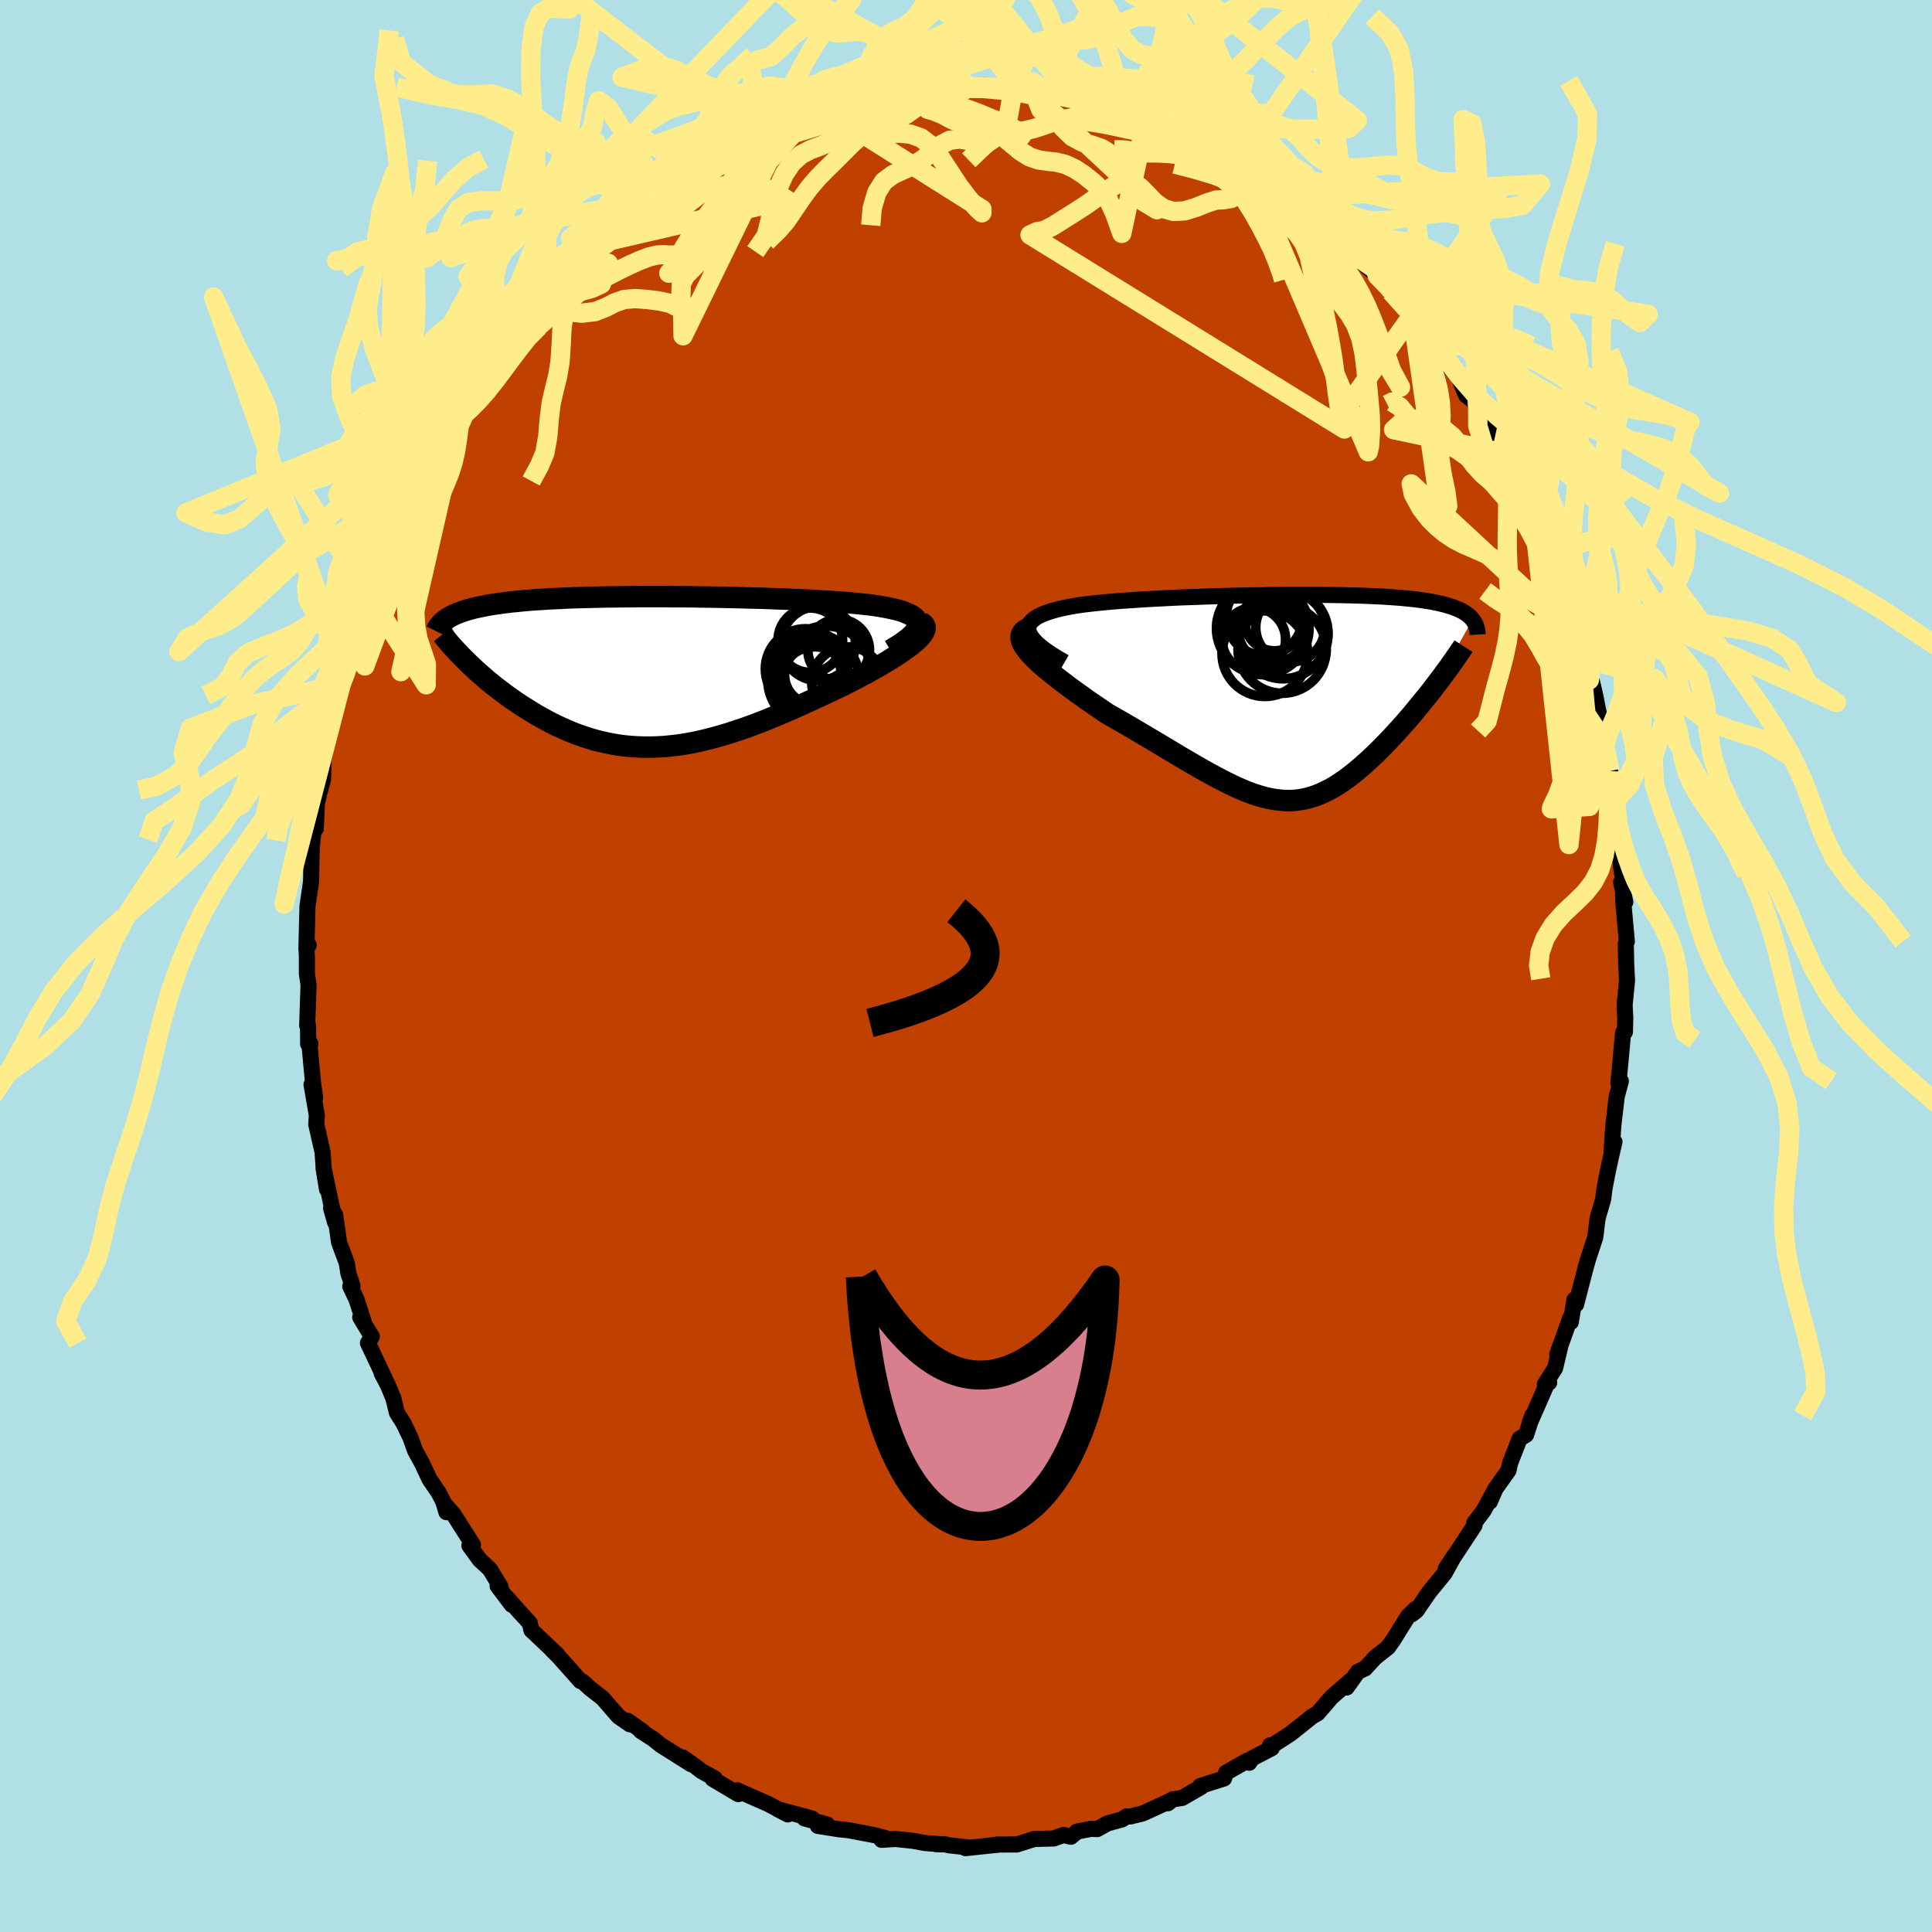 <svg xmlns="http://www.w3.org/2000/svg" width="500" height="500" viewBox="-100 -100 200 200"><defs><clipPath id="c"><path d="m27.06-4.95-.03-.19-.09-.19-.13-.17-.18-.16-.22-.16-.27-.14-.31-.14-.34-.13-.39-.12-.42-.11-.46-.1-.48-.1-.52-.09-.55-.09-.57-.08-.65-.07-.68-.07-.71-.07-.75-.06-.77-.06-.81-.05-.83-.05-.86-.05-.88-.04-.89-.04-.92-.04-.93-.03-.95-.04-.95-.03-.96-.02-.97-.03-.98-.02-.98-.02-.97-.02-.98-.01-.97-.02-.96-.01h-.96l-.95-.01h-2.78l-.9.01-.88.01-.87.01-.85.01-.83.02-.8.02-.79.02-.77.02-.74.03-.72.04-.7.03-.67.04-.65.04-.63.04-.61.05-.58.05-.56.06-.54.05-.51.06-.49.07-.48.06-.45.07-.43.07-.42.08-.39.08-.38.08-.36.08-.34.09-.33.09-.3.1-.29.1-.28.1-.25.1-.25.11-.22.11-.21.12-.2.12 1.98 4.5.32.31.32.3.33.31.35.31.36.31.36.32.38.31.38.31.4.31.41.31.41.31.43.31.43.3.44.3.45.3.47.29.48.3.48.29.5.28.51.28.52.28.53.26.55.25.55.25.56.23.57.22.58.2.59.19.6.18.61.15.61.14.63.12.63.11.65.08.65.06.66.04.67.02h.68l.68-.02.7-.04.7-.07.71-.08.72-.11.73-.13.73-.15.75-.18.75-.19.75-.21.77-.23.77-.25.78-.26.79-.28.79-.3.8-.31.8-.33.8-.34.81-.34.81-.36.81-.37.82-.37.81-.38.81-.38.8-.38.8-.38.63-.32.61-.31.59-.32.59-.31.57-.32.55-.31.54-.32.51-.3.49-.31.47-.3.44-.3.41-.29.38-.28.34-.27.32-.27"/></clipPath><clipPath id="b"><path d="m-27.2-7.1.03-.25.08-.23.15-.22.2-.21.25-.2.3-.18.34-.17.39-.16.43-.15.47-.14.51-.14.54-.12.58-.11.6-.11.63-.1.77-.09.79-.09.82-.08.86-.08.87-.07.9-.06.91-.06.93-.06.95-.05.95-.05.97-.05.97-.04.97-.03.98-.04.98-.03.97-.03.97-.03.96-.02.96-.02.94-.01.94-.02.92-.01.91-.01h3.45l.82.01.79.01.77.01.75.02.73.02.7.02.68.03.66.03.63.03.61.04.58.04.56.04.54.05.51.05.49.05.46.06.45.06.42.07.4.06.38.08.36.07.34.08.33.08.31.09.29.09.28.09.25.1.25.1.22.1.21.11.2.11.18.12.17.12.15.12.14.13.13.13.11.14-3.74 6.67-.32.42-.33.43-.34.42-.35.43-.35.43-.35.43-.36.44-.37.43-.37.43-.38.43-.38.42-.38.42-.39.42-.39.41-.4.41-.4.41-.41.4-.42.4-.42.39-.42.38-.43.37-.43.36-.44.35-.43.33-.44.31-.45.3-.44.28-.45.25-.46.23-.45.21-.46.19-.47.15-.47.14-.47.1-.48.08-.49.05-.49.02-.51-.02-.51-.04-.52-.07-.53-.1-.55-.13-.55-.16-.57-.18-.59-.22-.59-.25-.62-.27-.63-.3-.65-.33-.67-.35-.68-.37-.71-.39-.73-.42-.74-.43-.77-.45-.78-.47-.81-.48-.83-.5-.84-.5-.86-.51-.88-.52-.89-.52-.91-.52-.92-.53-.63-.43-.63-.43-.63-.43-.61-.44-.61-.43-.59-.43-.57-.43-.56-.42-.53-.42-.51-.41-.49-.4-.45-.39-.42-.39-.38-.37-.34-.36"/></clipPath><filter id="a"><feTurbulence baseFrequency=".05" numOctaves="3" result="noise" type="noise"/><feDisplacementMap in="SourceGraphic" in2="noise" scale="2"/></filter></defs><rect width="100%" height="100%" x="-100" y="-100" fill="#B0E0E6"/><path fill="#C04000" stroke="#000" stroke-linejoin="round" stroke-width="1.667" d="m68.35-.03.08 1.55-.25 2.52.07 1.34-.04 1.46-.19.06-.25 2.8-.23 2.42.11.29.14-.49-.43 1.61-.33 2.82-.2 2.74.3-.89-.35 1.5-.34 1.56-.35 1.82-.13 1.06-.5 1.7-.09.38-.23 1.87-.76 2.31-.18.63-.42 1.6-.62 2.4-.17-.49-.38 2.32-.05-.44-1.35 3.78.37-1.07-.6 2.51-1.05 1.65.44-.17-.09-.19-1.95 4.45.3-.85-.65 2-.67.4-.98 2.52-.17.77-1.36 1.91-.57 1.33.49-1.18-1.13 2.09-.98 1.3.03.24-1.96 2.98-1.02 1.51.88-1.34-.99 1.8-1.61 1.97-1.31 1.91-.47.37.37-.55-.79.78-1.48 2.38-.56.8-1.35 1.07-1.04 1.13-.74.34-1.16 1.63.62-.9-2.17 1.88-1.09 1.27-.38.43-.54.3-1.37 1.1-.92.73-1.79 1.15-.3.03.18.29-2.05 1.07-.28.44-.21-.21-2.19 1.24-.21.6-2.47.78.11.09-1.97 1.14-1 .15-.47.4.09-.18-2.71 1.24-1.27.31-.39-.01-.49.32-1.5.41-1.06.59-.64-.03-1.43.28-.65.54-.77-.18-1.01.36-2.01.05-1.81.57h-.35l-1.73.01.11.02-.71.07-2.64.28.34-.07-2-.22-.53-.12h-.84l.64.02-1.79-.14-1.25-.23-1.81-.19-1.44.09.46-.16-1.22-.33-2.69-.51-.99-.1-2.15-.34.98-.14-2.37-.64.81.02-3.56-.96 1.03.53-2.08-1.11-.25-.1-1.63-.72-1.28-.57.11.4-2.66-1.58.21-.06-1.34-.73-.74-.57-1.24-.87.88.71-3.14-1.98-.78-.63-1.29-.83.26.09-1.61-1.14.22.36-1.17-.81-1.65-1.9-1.29-1-.74-.69-.27-.08-.7-.8-1.63-1.82-.57-.56.53.47-2.7-2.56-.17-.74-1.07-1.16-1.33-1.5.54.78-1.47-1.95.32.1-1.13-1.85-1.05-.97-1.06-1.46.37-.08-2.03-3.19-.78-.88.06.69-.31-1.06-.49-.96-.95-1.39-.74-1.59-.75-1.37-.49-1.37-.72-1.49-.67-1.06-.37-1.5-.56-1.35-.66-1.26.49.91-1.9-4.02.4-.67-1.2-1.99.34.4-.73-2.27-.64-1.33.23-.07-.43-1.3-.16-1.05-.8-2.14-.4-2.84-.43-.72.42 1.49-1.2-5.63.36 2.21-.34-2.16-.12-1.7-.65-2.86.06-.94-.55-3.19.37 1.34-.22-1.56-.39-4.21.12.22-.23.02-.01-1.94-.09.02.14-4.2-.17-1.15V-.93l-.05-.99.24-.24-.23-.02.1-4.01.34-2.33.04-.43.02-1.52.05-1.86.21-2.03.2.14.11-2.49.22-1.07.42-1.53.04-1.54-.08-.08.52-2.6.24-1.2.4-1.41.45-1.21.39-2.03-.08.21.45-1.15.29-1.6.51-1.12.94-3.26.01-.39-.11.55.24-1.29 1.2-3.4-.22.49 1.44-3.32-.07.77 1.03-2.75.68-2.02-.21.83.46-1.43.97-2.48 1.24-.95.55-1.8.57-.77-.65.48 1.24-2.3.73-.53.57-.75.71-1.04-.36-.14 1.69-2.56-.03.44 1.35-2.31 2.17-2.7-1.5 1.71 2.37-3.04.84-1.16-.17.84 2.27-3.23-1.16 1.64 1.43-1.36 2.08-2.31 1.02-1.21.04.07 1.66-1.74-.69.9 2.48-2.45 1.06-.81.38-.54 1.43-.72-.31-.34.85-.16.34-.2.86-1.12.66-.1 3.66-2.2-.25-.29.35-.02 2.25-1.05.2-.17.16.03 2.83-1.43-1.44.53 2.72-1.13-.75.28 1.26-.62 2.92-.98-.75.1 2.37-.63.5-.47.94.11 2.05-.82.77-.09.14-.01 1.13-.18.56-.13 1.4-.15 1.22-.54 2.73-.32-.08.07 1.42.12-.1-.33 1.72.35 1.74-.09 1.65.12.29-.04-.34-.2 3.84.47-.81-.39 2.07.64.93-.34 1.51.37-1.03.1 2.12.12 2.01.66.12-.19 2.41.67.34.04.62.64 1.18.01 1.47.5.23.08.5.48 2.44.67-.79-.05 1.3.76 2.3.79 1.41 1.04.96.33-.68-.56 1.66 1.25 1.72.71-1.14-.59.74.91 3.38 1.71.37.84.5.3.28.02 2.45 2.13-.4-.58L38-75.51l.92.26-.34.29 2.04 1.66-.81-.57 2.36 2.07.38.3 1.36 1.44.08.25 2.26 2.76-.2-.56.77 1.16 1.62 1.91-.65-.52 2.17 2.41-.71-.31 1.77 2.05.6 1.5.16.34.78.6.42 1.09-.11-.57 2.58 4.73.75.99-.6-.89.81 1.78 1.21 2.23.75 1.18-.09-.35.46 1.51.77 2.1.53 1.29.64 1.34.82 1.84h-.23l.38 1.51.27-.07.86 3.24.35.4.24 1.22.57 2.02.72 2.51-.13-.24.27.16.31 1.31.82 4.16-.07-.28.3 1.31.51 2.77-.02.46.3 2.58.1-.86.18.96.21 3.45.17.33.19 2.91.35 2.27-.33-.59.43 2.05-.23-.77.03.87.36 3.98-.11.23.05 2.28.08 1.55" filter="url(#a)"/><path fill="#fff" d="m-27.2-7.1.03-.25.08-.23.15-.22.2-.21.25-.2.3-.18.34-.17.39-.16.43-.15.47-.14.51-.14.54-.12.58-.11.6-.11.63-.1.77-.09.79-.09.82-.08.86-.08.87-.07.9-.06.91-.06.93-.06.95-.05.95-.05.97-.05.97-.04.97-.03.98-.04.98-.03.97-.03.97-.03.96-.02.96-.02.94-.01.94-.02.92-.01.91-.01h3.45l.82.01.79.01.77.01.75.02.73.02.7.02.68.03.66.03.63.03.61.04.58.04.56.04.54.05.51.05.49.05.46.06.45.06.42.07.4.06.38.08.36.07.34.08.33.08.31.09.29.09.28.09.25.1.25.1.22.1.21.11.2.11.18.12.17.12.15.12.14.13.13.13.11.14-3.74 6.67-.32.42-.33.43-.34.42-.35.43-.35.43-.35.43-.36.44-.37.43-.37.43-.38.43-.38.42-.38.42-.39.42-.39.41-.4.41-.4.41-.41.4-.42.4-.42.39-.42.38-.43.37-.43.36-.44.35-.43.33-.44.31-.45.3-.44.28-.45.25-.46.23-.45.21-.46.19-.47.15-.47.14-.47.1-.48.08-.49.05-.49.02-.51-.02-.51-.04-.52-.07-.53-.1-.55-.13-.55-.16-.57-.18-.59-.22-.59-.25-.62-.27-.63-.3-.65-.33-.67-.35-.68-.37-.71-.39-.73-.42-.74-.43-.77-.45-.78-.47-.81-.48-.83-.5-.84-.5-.86-.51-.88-.52-.89-.52-.91-.52-.92-.53-.63-.43-.63-.43-.63-.43-.61-.44-.61-.43-.59-.43-.57-.43-.56-.42-.53-.42-.51-.41-.49-.4-.45-.39-.42-.39-.38-.37-.34-.36" filter="url(#a)" transform="translate(33.65 -27.8)"/><path fill="#fff" d="m27.06-4.95-.03-.19-.09-.19-.13-.17-.18-.16-.22-.16-.27-.14-.31-.14-.34-.13-.39-.12-.42-.11-.46-.1-.48-.1-.52-.09-.55-.09-.57-.08-.65-.07-.68-.07-.71-.07-.75-.06-.77-.06-.81-.05-.83-.05-.86-.05-.88-.04-.89-.04-.92-.04-.93-.03-.95-.04-.95-.03-.96-.02-.97-.03-.98-.02-.98-.02-.97-.02-.98-.01-.97-.02-.96-.01h-.96l-.95-.01h-2.78l-.9.01-.88.01-.87.01-.85.01-.83.02-.8.02-.79.02-.77.02-.74.03-.72.04-.7.03-.67.04-.65.04-.63.04-.61.05-.58.05-.56.06-.54.05-.51.06-.49.07-.48.06-.45.07-.43.07-.42.08-.39.08-.38.08-.36.08-.34.09-.33.09-.3.1-.29.1-.28.1-.25.1-.25.11-.22.11-.21.12-.2.12 1.98 4.5.32.31.32.3.33.31.35.31.36.31.36.32.38.31.38.31.4.31.41.31.41.31.43.31.43.3.44.3.45.3.47.29.48.3.48.29.5.28.51.28.52.28.53.26.55.25.55.25.56.23.57.22.58.2.59.19.6.18.61.15.61.14.63.12.63.11.65.08.65.06.66.04.67.02h.68l.68-.02.7-.04.7-.07.71-.08.72-.11.73-.13.73-.15.75-.18.75-.19.75-.21.77-.23.77-.25.78-.26.79-.28.79-.3.8-.31.8-.33.8-.34.81-.34.81-.36.81-.37.82-.37.81-.38.81-.38.8-.38.8-.38.63-.32.61-.31.59-.32.59-.31.57-.32.55-.31.54-.32.51-.3.49-.31.47-.3.44-.3.41-.29.38-.28.34-.27.32-.27" filter="url(#a)" transform="translate(-32.03 -30.46)"/><g fill="none" stroke="#000" transform="translate(33.65 -27.8)"><path stroke-linejoin="round" stroke-width="1.667" d="m-23.44-3.65-.75-.43-.66-.42-.58-.39-.48-.37-.4-.35-.33-.34-.24-.31-.18-.3-.1-.28-.04-.26.03-.25.08-.23.15-.22.2-.21.25-.2.3-.18.34-.17.39-.16.43-.15.47-.14.51-.14.54-.12.58-.11.6-.11.63-.1.77-.09.79-.09.82-.08.86-.08.87-.07.9-.06.91-.06.93-.06.95-.05.95-.05.97-.05.97-.04.97-.03.98-.04.98-.03.97-.03.97-.03.96-.02.96-.02.94-.01.94-.02.92-.01.91-.01h3.45l.82.01.79.01.77.01.75.02.73.02.7.02.68.03.66.03.63.03.61.04.58.04.56.04.54.05.51.05.49.05.46.06.45.06.42.07.4.06.38.08.36.07.34.08.33.08.31.09.29.09.28.09.25.1.25.1.22.1.21.11.2.11.18.12.17.12.15.12.14.13.13.13.11.14.1.14.09.14.08.15.07.15.05.15.05.16.03.16.03.16.01.17.01.17" filter="url(#a)"/><path stroke-linejoin="round" stroke-width="2.222" d="m-27.15-7.18-.33.17-.24.19-.15.22-.08.24v.26l.07.28.13.3.2.31.24.33.29.35.34.36.38.37.42.39.45.39.49.4.51.41.53.42.56.42.57.43.59.43.61.43.61.44.63.43.63.43.63.43.92.53.91.52.89.52.88.52.86.51.84.5.83.5.81.48.78.47.77.45.74.43.73.42.71.39.68.37.67.35.65.33.63.3.62.27.59.25.59.22.57.18.55.16.55.13.53.1.52.07.51.04.51.02.49-.02.49-.05.48-.08.47-.1.47-.14.47-.15.46-.19.45-.21.46-.23.45-.25.44-.28.45-.3.44-.31.43-.33.44-.35.43-.36.43-.37.42-.38.42-.39.42-.4.41-.4.4-.41.4-.41.39-.41.39-.42.38-.42.38-.42.38-.43.37-.43.37-.43.36-.44.35-.43.35-.43.35-.43.34-.42.33-.43.32-.42.31-.41.31-.41.3-.41.3-.4.28-.4.28-.39.26-.38.26-.38.26-.37.24-.37" filter="url(#a)"/><circle cx="-2.754" cy="-8.31" r="3.97" clip-path="url(#b)" filter="url(#a)"/><circle cx="-.074" cy="-7.25" r="3.584" clip-path="url(#b)" filter="url(#a)"/><circle cx="-.924" cy="-5" r="4.564" clip-path="url(#b)" filter="url(#a)"/><circle cx="-2.929" cy="-7.15" r="4.786" clip-path="url(#b)" filter="url(#a)"/><circle cx="-2.079" cy="-6.375" r="3.45" clip-path="url(#b)" filter="url(#a)"/><circle cx="-2.709" cy="-4.54" r="4.436" clip-path="url(#b)" filter="url(#a)"/><circle cx="-1.949" cy="-7.08" r="3.55" clip-path="url(#b)" filter="url(#a)"/><circle cx="-.839" cy="-6.605" r="4.668" clip-path="url(#b)" filter="url(#a)"/><circle cx="-3.854" cy="-5.995" r="3.29" clip-path="url(#b)" filter="url(#a)"/><circle cx="-1.724" cy="-7.875" r="3.054" clip-path="url(#b)" filter="url(#a)"/></g><g fill="none" stroke="#000" transform="translate(-32.03 -30.46)"><path stroke-linejoin="round" stroke-width="2.222" d="m24.21-2.23.58-.35.5-.32.44-.31.37-.29.31-.28.25-.26.18-.25.13-.23.07-.22.02-.21-.03-.19-.09-.19-.13-.17-.18-.16-.22-.16-.27-.14-.31-.14-.34-.13-.39-.12-.42-.11-.46-.1-.48-.1-.52-.09-.55-.09-.57-.08-.65-.07-.68-.07-.71-.07-.75-.06-.77-.06-.81-.05-.83-.05-.86-.05-.88-.04-.89-.04-.92-.04-.93-.03-.95-.04-.95-.03-.96-.02-.97-.03-.98-.02-.98-.02-.97-.02-.98-.01-.97-.02-.96-.01h-.96l-.95-.01h-2.78l-.9.01-.88.01-.87.01-.85.01-.83.02-.8.02-.79.02-.77.02-.74.03-.72.04-.7.03-.67.04-.65.04-.63.04-.61.05-.58.05-.56.06-.54.05-.51.06-.49.07-.48.06-.45.07-.43.07-.42.08-.39.08-.38.08-.36.08-.34.09-.33.09-.3.1-.29.1-.28.1-.25.1-.25.11-.22.11-.21.12-.2.12-.18.12-.16.12-.16.13-.14.13-.12.13-.12.14-.1.14-.09.14-.07.15-.07.14" filter="url(#a)"/><path stroke-linejoin="round" stroke-width="2.222" d="m27.34-5.13.21.13.15.14.08.16.02.18-.04.19-.09.21-.14.22-.18.23-.23.25-.27.25-.32.27-.34.27-.38.28-.41.29-.44.3-.47.3-.49.31-.51.3-.54.32-.55.31-.57.32-.59.31-.59.32-.61.31-.63.32-.8.38-.8.38-.81.38-.81.38-.82.37-.81.37-.81.36-.81.34-.8.34-.8.33-.8.31-.79.3-.79.28-.78.26-.77.25-.77.23-.75.21-.75.19-.75.18-.73.15-.73.13-.72.11-.71.08-.7.07-.7.04-.68.02h-.68l-.67-.02-.66-.04-.65-.06-.65-.08-.63-.11-.63-.12-.61-.14-.61-.15-.6-.18-.59-.19-.58-.2-.57-.22-.56-.23-.55-.25-.55-.25-.53-.26-.52-.28-.51-.28-.5-.28-.48-.29-.48-.3-.47-.29-.45-.3-.44-.3-.43-.3-.43-.31-.41-.31-.41-.31-.4-.31-.38-.31-.38-.31-.36-.32-.36-.31-.35-.31-.33-.31-.32-.3-.32-.31-.3-.3-.29-.29-.29-.3-.27-.29-.26-.28-.25-.28-.24-.28-.22-.27-.22-.27-.21-.26" filter="url(#a)"/><circle cx="17.574" cy="-.198" r="4.546" clip-path="url(#c)" filter="url(#a)"/><circle cx="15.634" cy=".242" r="3.474" clip-path="url(#c)" filter="url(#a)"/><circle cx="15.914" cy="-3.268" r="3.338" clip-path="url(#c)" filter="url(#a)"/><circle cx="16.314" cy=".317" r="3.068" clip-path="url(#c)" filter="url(#a)"/><circle cx="18.849" cy="-2.248" r="3.19" clip-path="url(#c)" filter="url(#a)"/><circle cx="16.744" cy="-2.928" r="3.844" clip-path="url(#c)" filter="url(#a)"/><circle cx="16.254" cy=".847" r="4.74" clip-path="url(#c)" filter="url(#a)"/><circle cx="15.409" cy="-.298" r="4.15" clip-path="url(#c)" filter="url(#a)"/><circle cx="19.759" cy="1.117" r="3.696" clip-path="url(#c)" filter="url(#a)"/><circle cx="16.374" cy="1.087" r="3.676" clip-path="url(#c)" filter="url(#a)"/></g><g fill="none" stroke="#FFEC8B" stroke-linejoin="round" stroke-width="2"><path d="m.32-91.06-1.53-1.08-1.15-.06-.94-.06-.97-.3-1.12-.63-1.27-.93-1.32-1.07-1.27-.92-1.14-.54-1.01-.12-.94.12-.98.07-1.12-.29-1.29-.81-1.43-1.24-1.44-1.32-1.23-.92-.43-1.11L.32-91.06l-1.5 1.15-1.14-.13-.92.02-.91.42-.99.7-1.06.75-1.1.63-1.06.45-.97.35-.88.38-.83.53-.8.71-.82.83-.86.86-.89.87-.89.9-.88 1.02-.85 1.16-.82 1.22-.77 1.12-.76.89-1.28 1.25" filter="url(#a)"/><path d="m-26.73-90.09.83-.16 1.09-.12 1 .01.98.04h1.03l1.1-.07 1.14-.14 1.17-.19 1.15-.22 1.13-.23 1.11-.23 1.06-.21 1.01-.15.98-.06.97.05 1 .12 1.08.12 1.15.03 1.21-.13 1.17-.31 1.05-.36.89-.1.83.52 1.18.91" filter="url(#a)"/><path d="m-4.38-91.18.44 2.51.67.18.88.37 1.03.55 1.09.38 1.07.17 1.02.15.98.34.96.62.96.8.94.78.93.58.92.31.91.13.94.1.95.24.98.46.96.64.91.73.82.79.72.97.68 1.44.75 2.1 7.7-36.18-1.72.21-1.59 1.41-1.46 1.39-1.47 1.26-1.5.92-1.46.38-1.37-.11-1.26-.3-1.19-.13-1.18.26-1.21.75-1.25 1.24-1.28 1.66-1.28 1.99-1.25 2.13-1.21 2.08-1.18 1.79-1.18 1.36-1.17.93-1.09.61-.92.42-.68.31-.31.28" filter="url(#a)"/><path d="m-7.11-90.86 1.67-2.41 1.01-.43.89-.07.97-.26 1.07-.38 1.14-.28 1.12-.05 1.1.18 1.07.3 1.08.29 1.1.15 1.12-.08 1.1-.32 1.05-.49 1-.48 1.02-.34 1.16-.27 1.31-.55.94-1.37-20.92 6.86-1.2.1-1.12-.61-.98-.56-.87-.14-.85.24-.91.4-.99.42-1.07.36-1.1.29-1.14.23-1.15.18-1.15.1-1.13.01-1.11-.08-1.07-.12-1.02-.08-.98.01-.97.13-.95.23-.97.27-.99.26-1.05.25-1.31.5-2.46 1.53" filter="url(#a)"/><path d="m11.15-119.39.03 2.04-.95 1.24-1.35 1.67-1.45 2.05-1.44 2.31-1.39 2.35-1.3 2.2-1.24 1.88-1.23 1.55-1.24 1.19-1.22.81-1.14.43-.99.26-.89.57-.97 1.84-1.49 6.14-1.22.54-1.03.54-.77.67-.68.66-.7.76-.76.88-.86.84-.95.66-1 .43-1.02.38-.99.52-.92.83-.8 1.18-.65 1.47-.47 1.63-.35 1.67-.4 1.6-1.13 1.65m89.04 56.91.27 2.43.44 1.78.5 1.59.48 1.35.45 1.1.5.96.59.97.72 1.11.8 1.33.77 1.53.59 1.68.35 1.77.14 1.8.08 1.77.16 1.6.4 1.26.97.66m-8.21-24.69-1.24-.28-.37-.62.04-1.08.02-1.32-.2-1.37-.42-1.34-.59-1.3-.65-1.24-.64-1.16-.58-1.07-.57-1-.63-.98-.68-1.04-.7-1.11-.65-1.17-.69-1.15-.85-1.04-.85-.45" filter="url(#a)"/><path d="m69.17-43.41.16 1.04-.32 1.99-.26 1.96-.2 1.84-.17 1.75-.14 1.61-.13 1.48-.07 1.42.02 1.44.16 1.48.27 1.5.35 1.49.32 1.48.2 1.46-.1 1.41-.53 1.27-.89.97-.61.78m-78.65-72.82.78-1.81.8-2.22 1.08-1.32 1.25-.84 1.24-.89 1.15-1.15 1.09-1.4 1.08-1.64 1.14-1.82 1.21-1.76 1.23-1.39 1.22-.85 1.21-.49 1.26-.63 1.36-1.23 1.45-1.91 1.49-2.14 1.36-.57" filter="url(#a)"/><path d="m6.63-85.47-1.23-.91-1.02-.61-1.02-.44-.98-.39-.98-.41-1.02-.39-1.06-.33-1.05-.22-1.01-.09-.99.05-1.01.19-1.08.28-1.16.25-1.19.09-1.11-.05-.94-.04-.74-.02-.6-1.34.38-.4.6-1.61.75-2.22.99-1.73 1.19-.89 1.24-.53 1.18-.9 1.1-1.68 1.06-2.42 1.12-2.84 1.23-2.91 1.3-2.79 1.28-2.57 1.26-2.26 1.37-2.04 1.54-2.57.76-4.77" filter="url(#a)"/><path d="m-11.56-89.85.67 2.04.83 1.04.96.51 1.07.08 1.15-.04 1.14.11 1.07.38.98.74.93 1.15.96 1.46 1.02 1.56 1.04 1.38.88 1 .51.47v-.38l-16.97-10.7-.8.96-1.08.38-1.1.36-1.07.46-.96.54-.84.66-.73.79-.66.91-.63 1.01-.62 1.03-.65 1.03-.67 1.01-.73 1-.8 1.04-.87 1.09-.89 1.18-.8 1.25-.57 1.27-.37 1.09-.6.27 15.44-17.33-1.05-.44-1.32-.71-1.35-.69-1.25-.21-1.08.24-.98.34-.94.17-.98-.06-1.03-.25-1.09-.35-1.16-.47-1.24-.61-1.28-.65-1.28-.42-1.5.1-2.76 1.05 17.42 4.06-.25.54-1.04.68-1.01.52-.81.63-.62 1.01-.49 1.42-.43 1.62-.47 1.56-.55 1.33-.63 1.13-.68 1.08-.73 1.15-.77 1.19-.83 1.07-.84.84-.71.71-.42.85-.05 1.3.19 1.8.04 2.28 11.1-22.71 1.5-1.6 1-1.51 1.04-.69 1.05-.27.97-.26.88-.36.87-.4.94-.37 1.06-.32 1.16-.3 1.19-.38 1.16-.49 1.06-.57 1-.57 1.03-.48 1.23-.44 1.5-.56 1.67-.61-22.48 11.06 1.79-.7 1.07-.57.99-.64 1-.69 1-.7.97-.68.92-.61.88-.53.9-.49.95-.53 1.03-.65 1.11-.82 1.15-.98 1.12-1.11 1.08-1.12 1.05-1.01 1.09-.76 1.24-.41 1.38-.09 1.32.05.81-.32M67.05-18l.4-.31 1.17-1.49.89-1.71.34-1.67.09-1.66.07-1.69.1-1.7.09-1.61.08-1.5.22-1.5.57-1.75 1.01-2.13 1.27-2.4.99-2.33.24-2.14-.28-2.92" filter="url(#a)"/><path d="m-20.87-86.73-1.58.45-1.13-.49-1.27-1.06-1.36-1.18-1.4-1.17-1.52-1.23-1.7-1.33-1.91-1.45-2.13-1.62-2.25-1.74-2.15-1.67-1.81-1.36-1.46-1.09-1.32-1.14-1.23-.89-.96 1.14m25.18 15.83-.03-.25.77-.94.96-1.32.93-1.5.88-1.61.88-1.63.91-1.54.93-1.33.91-1.09.84-.98.78-1.07.75-1.23.86-1.19 1.09-.92 1.23-1.28" filter="url(#a)"/><path d="m-20.87-86.73-1.61-6.67.98-.4 1.29-.34 1.13-.98 1.05-1.1 1.07-.83 1.11-.48 1.1-.28 1.05-.35.96-.69.88-1.21.89-1.78.96-2.25 1.12-2.53 1.25-2.47 1.29-1.98 1.17-1.34.87-1.61.27-3.61-37.32 38.77 1.97-1.79 1.26-1.1 1.01-.52.93-.1.86.12.85.18.91.13 1.01-.01 1.14-.21 1.23-.41 1.2-.56 1.08-.61.99-.53 1.01-.35.77-.11" filter="url(#a)"/><path d="m-58.94-90.98 3.55.81 3.02.51 2.43.61 2.17.97 2.13 1.3 2.1 1.3 1.95.96 1.69.51 1.37.1 1.06-.24.77-.47.6-.56.58-.53.76-.32 1.27.32 2.33 1.53 3.47.98.09-.25.64-.33.84-.37.87-.35.86-.35.85-.36.84-.37.86-.37.9-.36.97-.37 1.02-.36 1.06-.38 1.07-.36 1.07-.36 1.06-.32 1.03-.29.98-.24.92-.2.87-.16.87-.13.95-.13 1.15-.17 1.48-.25 2.1-.25-23.35 7.08-2.53 1.43-1.41.76-.94.43-.82.14-.86-.13-.97-.25-1.08-.22-1.14-.02-1.13.24-1.09.49-1.02.69-.98.78-1.01.8-1.09.76-1.17.68-1.22.59-1.23.48-1.2.39-1.18.37-1.19.46-1.24.57-1.14.43-.05-.81M53.73-38.82l1.08.8.98.62.83.56.77.63.75.78.73.93.72 1.04.73 1.08.76 1.07.76 1.01.7.98.58 1.02.4 1.14.16 1.33-.04 1.5-.16 1.58-.01 1.54.5 1.39 1.3 1.21 1.68 1.47" filter="url(#a)"/><path d="m-32.01-80.9-2.91-4.62-2.13-3.35-.98-.69-.34 1.05-.28 1.66-.74 1.18-1.44.05-2.06-1.1-2.31-1.64-2.14-1.36-1.78-.56-1.64.11-2.03-.02-2.77-1.06-2.9-2.29-.69-2.43m26.28 16.19.93-.81 1.27-.79 1.28-.8 1.14-.67 1-.51.92-.38.89-.33.87-.31.83-.33.8-.34.77-.35.75-.35.85-.35 1.21-.43 2.08-.72" filter="url(#a)"/><path d="m-33.75-79.08-1.51-.21-2.18-1.71-2.07-1.25-1.39.09-.75 1.22-.48 1.71-.6 1.6-.95 1.09-1.32.48h-1.58l-1.64-.21-1.53-.09-1.32.23-1.18.55-1.2.7-1.43.54-1.82.2-2.17-.1-2.22-.08-1.84.37-1.25.83-.97.11 31.4-6.07-.05-.52.26-.68.55-.7.82-.73 1.02-.81 1.08-.91 1.01-.98.91-1.05.78-1.12.69-1.23.63-1.34.62-1.33.64-1.14.69-.82.7-.55.6-.59.76-.67" filter="url(#a)"/><path d="m-35.18-78.36-2.25-2.6-2.69-2.42-1.56-.09-.86 1.08-.76 1.19-.95.96-1.22.65-1.46.34-1.6.06-1.58-.03-1.38.17-1.03.67-.72 1.22-.58 1.53-.77 1.43-1.27.92-1.9.27-2.43-.26-2.57-.33-1.94 1.41" filter="url(#a)"/><path d="m-35.18-78.36-1.48-1.09-.9 1.19-.79 1.38-.78 1.12-.85.87-.96.73-1.06.7-1.08.72-1.02.75-.95.76-.91.75-.94.69-1.02.63-1.11.6-1.21.59-1.28.62-1.3.71-1.24.83-1.06.96-.84 1.01-.64.9-.66.75 20.64-14.82 1.1-.12.95-.03.77-.13.73-.01.79.09.87-.04.91-.35.93-.67.96-.81.98-.76.99-.54.99-.31.98-.11.95-.01.93.03.89.06.85.12.81.26.75.42.95.61-20.56 4.75 1.33 2.35.02 1.61-.97.45-1.23.34-1.01.8-.61 1.32-.25 1.66-.09 1.75-.11 1.68-.24 1.49-.34 1.37-.33 1.42-.21 1.64-.15 1.84-.3 1.71-.56 1.33-.86 1.59" filter="url(#a)"/><path d="m-58.13-51.69 1-1.07.7-.97.55-.8.51-.76.54-.8.57-.84.58-.86.61-.89.65-.92.7-.99.76-1.05.83-1.08.86-1.09.87-1.06.86-1.01.83-.97.79-.92.75-.86.72-.82.78-.85.95-1 1.27-1.25 1.34-1.24-3.37 3.24-.4.23.24-1.68.23-2.6.15-2.67.21-2.29.38-1.84.54-1.61.59-1.7.5-1.96.35-2.17.26-2.08.28-1.68.37-1.18.4-.99.29-1.39.23-1.81.87-.18" filter="url(#a)"/><path d="m-64.3-57.17 1.17-1.1.99-.85 1.08-.37 1.15-.21 1.11-.29 1.05-.39 1.05-.43 1.05-.41 1.05-.46 1.07-.55 1.13-.62 1.23-.66 1.26-.68 1.18-.73 1.02-.86 1.02-1.12 1.11-1.26m-.84 1.16.76-.49.77-.37.92-.24 1.23.09 1.48.28 1.52.15 1.34-.16 1.09-.43.96-.49.98-.34 1.12-.09 1.24.09 1.24.16 1.15.25 1.05.54.97.85.73.42" filter="url(#a)"/><path d="m-48.79-63.96 1.88-1.91 1.1-1.11.79-.87.72-.81.77-.83.86-.88.94-.89.96-.85.97-.78.96-.71.94-.68.94-.69.92-.69.87-.64.81-.56.73-.45.64-.39.6-.38.66-.43.87-.53 1.4-.67 2.56-1.11m93.57 60.64-.43-2.05-.51-1.39-.73-1.24-.82-1.21-.73-1.13-.55-1.04-.45-1.01-.46-1.04-.56-1.1-.66-1.13-.76-1.1-.85-1.02-.99-.88-1.14-.62-1.08-.57m10.72 16.53-.04.9-.05 1.04-.03 1.04-.03 1.22-.06 1.43-.14 1.57-.27 1.57-.45 1.45-.66 1.28-.87 1.11-1.06 1.03-1.14 1.07-1.07 1.21-.84 1.36-.52 1.44-.16 1.41.22 1.37" filter="url(#a)"/><path d="m-49.46-62.97 1.16-1.48.68-.87.76-.9.81-.87.81-.8.81-.77.84-.78.89-.82.93-.86.94-.87.94-.84.91-.79.91-.77.92-.75.91-.75.88-.72.81-.64.7-.52.6-.38.55-.28.58-.31.72-.63" filter="url(#a)"/><path d="m-49.46-62.97 1.34-1.23.97-.45.96-.61.83-.83.74-.88.76-.8.87-.67 1.01-.56 1.1-.52 1.12-.51 1.07-.53 1.01-.54.99-.54.99-.5.99-.48.97-.43.9-.34.8-.2.7-.05.65.05.66-.01.82-.22" filter="url(#a)"/><path d="m-36.79-110.54-2.47 4.15-.6 4.09-.46 2.44-.78.81-1.02-.06-1.06-.07-.9.55-.64 1.44-.32 2.33-.02 3.02.19 3.41.26 3.47.13 3.19-.15 2.65-.52 1.96-.81 1.32-.95.93-.88.85-.65 1.13-.36 1.6-.06 2.09.18 2.34.14 2.09-.92 1.84-3.01 4.43.93-1.96.37-1.96.4-1.93.64-1.51.87-1.09.94-.86.88-.87.73-1.01.59-1.19.53-1.34.57-1.41.65-1.45.71-1.44.72-1.41.68-1.34.71-1.2.87-1.05 1.05-1.01.98-1.21.38-1.47-14.2 26.71-.96-.65-.53.55-.76.62-.99.47-1.23.23-1.46.06-1.56.08-1.45.34-1.16.76-.85 1.13-.69 1.3-.78 1.23-1.11.98-1.51.73-1.77.6-1.8.68-1.57.92-1.32 1.15-1.28 1.1-1.52.59-1.84-.29-2.13-.94 28.27-11.64.24.67-.09 1-.17 1.17-.16 1.23-.19 1.19-.25 1.12-.35 1.1-.45 1.13-.52 1.17-.55 1.18-.49 1.21-.4 1.24-.31 1.3-.25 1.36-.22 1.4-.21 1.45-.16 1.48-.06 1.5.09 1.48.26 1.36.41 1.21.44 1.33-.02 2.15-13.83-21.67 1.58.63 1.65-.47 1.28-.74.9-.93.65-1.2.62-1.34.84-1.2 1.19-.75 1.54-.18 1.69.17 1.57.16 1.32-.1 1.1-.36.94-.53.73-.78-10.12 27.34.49-1.51.31-1.5.2-1.15.21-1.04.26-1.13.3-1.28.33-1.39.34-1.42.36-1.41.38-1.36.4-1.3.43-1.24.49-1.21.58-1.22.66-1.22.67-1.19.58-1.09.35-.95.19-.94.58-1.47" filter="url(#a)"/><path d="m-55.36-53.78.41-2.22.59-1.22.27-1.25.13-1.35.24-1.33.44-1.3.6-1.34.64-1.44.61-1.55.56-1.58.56-1.52.61-1.37.65-1.23.62-1.1.44-1.07.11-1.2.08-1.9-7.56 23.97-1.21-1.34-1.28-.14-.6 1.18-.5 1.54-.59 1.43-.63 1.28-.64 1.18-.72 1.14-.9 1.06-1.16.95-1.37.84-1.47.79-1.39.8-1.23.87-1.08.93-1.04.97-1.08 1.01-1.15 1.06-1.17 1.09-1.2 1.03-1.4.81-1.73.6-1.7.76-.87 1.39 44.44-40.2-1.18 1-.97.74-1.06.85-1.06.87-.97.81-.87.73-.84.69-.85.68-.89.72-.89.8-.87.92-.85 1.04-.82 1.12-.8 1.12-.73 1.1-.63 1.05-.49 1.02-.41 1.02-.5.97-.91.87-1.74.85M66.16-22.95l.38-1.28.75-1.76.69-1.93.3-1.64-.07-1.32-.22-1.23-.16-1.37.05-1.61.32-1.85.55-2 .67-2.06.73-2.02.77-1.96.85-1.97.9-2.06.76-2.18.54-2.33.64-2.49" filter="url(#a)"/><path d="m-59.7-96.85-.55 4.72.85 4.39.47 3.45.37 3.16.54 3.31.43 3.2-.06 2.56-.64 1.75-.78 1.3-.29 1.56.64 2.39 1.44 3.14 1.52 3.23.84 2.53.07 1.51.14.39-.08 1.47-.26 1.69-.52 1.54-.6 1.35-.55 1.21-.46 1.14-.39 1.19-.31 1.3-.18 1.44-.05 1.58.09 1.67.12 1.65.07 1.47-.02 1.17-.06.91-.09 1.04-.5 1.97 13.3-58.34-.39 3.15-.34 2.38-.57 2.13-.75 1.81-.74 1.52-.66 1.37-.56 1.38-.54 1.43-.56 1.45-.63 1.43-.7 1.4-.76 1.37-.74 1.37-.63 1.43-.42 1.54-.19 1.65-.01 1.71.01 1.61-.17 1.36-.48.97-.79.56-.88.3-.45.75 1.32 3.05" filter="url(#a)"/><path d="m-49.25-68.4-1.72 2.36-.89 2.02-.57 1.6-.52 1.27-.56 1.01-.56.89-.51.91-.42.99-.34 1.04-.31 1.04-.35 1.01-.44 1.06-.54 1.25-.6 1.54-.52 1.83-.4 1.75" filter="url(#a)"/><path d="m-58.29-47.66-.39-.41-.79-2.13-.5-2.41.08-1.91.58-1.24.85-.76.87-.6.67-.79.32-1.17-.09-1.63-.41-2.03-.56-2.28-.45-2.32-.06-2.15.42-1.93.71-1.85.29-1.93-1.34-.95-.2 28.49.1.01.54-.93.74-1.27.72-1.26.63-1.14.55-.99.52-.88.54-.81.6-.76.67-.7.72-.69.75-.7.78-.79.8-.91.83-1.04.84-1.12.82-1.11.82-1.08.93-1.18 1.14-1.16m-14.72 20.53-.88 1.64-.75 1.14-.71 1.2-.66 1.25-.63 1.19-.57 1.11-.5 1.09-.47 1.13-.42 1.19-.41 1.24-.39 1.25-.4 1.21-.43 1.17-.51 1.13-.6 1.13-.69 1.15-.74 1.2-.74 1.22-.68 1.23-.6 1.24-.52 1.26-.47 1.35-.42 1.55-.43 2.04" filter="url(#a)"/><path d="m-58.97-45.64.34-1.24.16-.99.21-1.32.25-1.59.18-1.74-.09-1.87-.47-2.09-.86-2.37-1.05-2.57-.96-2.52-.59-2.19-.13-1.76.2-1.5.31-1.56.25-1.91.22-2.45.5-3.08 1.37-3.73-.87 39.23-1.3-.32-1.99.24-1.25.89-.5 1.32-.16 1.38-.27 1.22-.59 1.06-.94.98-1.21.93-1.42.84-1.59.71-1.65.6-1.48.67-1.05.95-.66 1.27-.91 1.25-1.74.88" filter="url(#a)"/><path d="m-55.73-83.35-.33 3.07-.61 2.22-.28 2.24-.08 2.48.05 2.58.04 2.42-.07 2.06-.25 1.64-.42 1.3-.55 1.07-.65.91-.72.82-.76.8-.71.9-.53 1.18-.25 1.57.08 1.95.34 2.15.44 2.11.36 1.92.19 1.78.17 1.73.34.79-1.22 2.83-.88 2.37-.4 1.28-.27.97-.34 1.05-.43 1.2-.51 1.23-.54 1.18-.54 1.12-.51 1.08-.52 1.09-.54 1.13-.57 1.18-.59 1.23-.57 1.25-.5 1.26-.42 1.27-.34 1.3-.31 1.33-.33 1.35-.41 1.29-.49 1.19-.27 1.48" filter="url(#a)"/><path d="m-85.61-18.21 1.79-.39 2-1.11 1.41-1.34.98-1.36.9-1.3.97-1.26 1.01-1.27.98-1.27.97-1.25 1.05-1.12 1.18-.97 1.28-.83 1.19-.85.93-1.01.71-1.24.92-1.21 1.73-.68 2.21.09.81.44" filter="url(#a)"/><path d="m-62.59-36.14-.09-.06-.35.86-.5 1.3-.55 1.35-.53 1.23-.51 1.11-.53 1.03-.6 1.03-.7 1.06-.78 1.11-.85 1.15-.89 1.17-.93 1.14-.98 1.12-.99 1.14-.95 1.2-.89 1.29-.84 1.23-.96.51" filter="url(#a)"/><path d="m-58.2-64.93.79 1.31.17 1.4-.18 1.29-.32 1.21-.34 1.15-.34 1.16-.34 1.23-.4 1.32-.47 1.37-.54 1.35-.55 1.33-.47 1.33-.35 1.4-.23 1.51-.2 1.59-.29 1.57-.46 1.48-.57 1.39-.43 1.34.09 1.31.65 1.06.49.53 3.4-22.31-.12 1.57-.49 1.64-.55 1.68-.4 1.66-.22 1.6-.12 1.55-.18 1.49-.37 1.41-.59 1.3-.71 1.25-.68 1.27-.46 1.36-.12 1.44.18 1.43.3 1.37.17 1.4-.12 1.66-.37 1.61" filter="url(#a)"/><path d="m-63.94-31.92-2.46-3.21-1.72-2.73-.14-1.39.23-1.08-.36-1.66-1.19-2.46-1.55-2.87-1.14-2.68-.29-2.15.34-1.74.27-1.76-.38-2.1-1.17-2.6-1.87-3.53-2.52-5.37 13.66 38.93-.32.81-.29.82-.34 1.05-.41 1.21-.43 1.28-.44 1.29-.43 1.28-.41 1.26-.36 1.25-.32 1.26-.28 1.29-.26 1.31-.24 1.33-.26 1.35-.29 1.36-.31 1.38-.31 1.33-.3 1.33-.36 1.72 5.91-22.76-1.26-2.01-.09-1.69.05-1.71.13-1.55.25-1.28.33-1.14.34-1.19.3-1.34.3-1.48.33-1.53.36-1.53.31-1.56.15-1.61-.03-1.59-.07-1.49.1-1.59.54-2.24-2.04 26.53.37-1.24.42-1.41.43-1.46.37-1.36.3-1.21.28-1.15.3-1.18.36-1.25.43-1.32.48-1.35.51-1.32.52-1.29.51-1.24.49-1.2.5-1.19.57-1.25.67-1.34.74-1.4.68-1.35.5-1.12-9.43 25.63-.58.23-.82.87-1.19.97-1.39.98-1.37 1.02-1.26 1.06-1.24 1.06-1.35 1.04-1.53 1.04-1.65 1.06-1.65 1.13-1.58 1.17-1.73 1.2-2.01 1.32-.66 1.94m151.9-61.69-.71 2.43-.51 2.99-.22 3.01-.02 2.53.11 2.08.17 1.84.17 1.75.12 1.74-.02 1.81-.16 1.92-.27 2.01-.28 2.01-.18 1.9-.01 1.69.16 1.47.29 1.3.33 1.24.24 1.34v1.55l-.34 1.84-.63 2.08-.59 2.11-.22 1.76-.11.76-.59-2.27-.54-1.58-.56-1.23-.83-1.02-1.07-.79-1.17-.62-1.08-.59-.89-.7-.71-.87-.64-.97-.71-.96-.89-.81-1.05-.64-1.15-.51-1.13-.48-1.03-.54-.92-.62-.82-.68-.79-.79-.84-1.08-.81-1.48-.22-1.07L63.37-33.9l-.27-1.08-.32-1.25-.27-1.34-.2-1.25-.18-1.17-.21-1.14-.29-1.2-.36-1.28-.42-1.34-.43-1.35-.43-1.3-.39-1.24-.38-1.25-.37-1.36-.39-1.47-.28-1.21.12-.04" filter="url(#a)"/><path d="m62.4-71.18-.63 2.3-.29 2.1.14 2.11.39 2.05.45 1.85.4 1.7.31 1.64.2 1.64.08 1.68-.04 1.74-.13 1.8-.18 1.87-.2 1.89-.15 1.83-.02 1.64.17 1.37.33 1.11.35 1.06.17 1.32-.19 1.76-.43 1.6 2.02-2.44-.1-1.61.07-1.52.3-1.51.38-1.57.38-1.73.34-1.9.19-1.93.07-1.89.09-1.87.29-1.92.38-2.01.18-2.14-.26-2.33-.87-2.14m-13.1-4.74.89 2.4.44 1.71.29 1.34.3 1.22.4 1.28.5 1.39.52 1.48.52 1.5.49 1.45.49 1.37.53 1.27.54 1.2.56 1.17.53 1.21.51 1.26.48 1.33.42 1.38.31 1.38.15 1.35.01 1.26.04 1.18.2 1.32.17 2.4-.6-2.1-.32-1.22-.2-1.01-.25-1.01-.36-1.12-.43-1.23-.46-1.33-.44-1.34-.42-1.26-.42-1.17-.46-1.13-.52-1.21-.51-1.32-.34-1.12.26-.17" filter="url(#a)"/><path d="m61.92-38.76.26 2.42.48 1.44.44 1.33.34 1.35.24 1.3.15 1.2.12 1.17.11 1.26.14 1.37.18 1.45.2 1.45.15 1.46.06 1.5-.05 1.58-.2 1.96-3.94.25.05-.19.58-1.2.54-1.47.24-1.47-.03-1.43-.18-1.4-.2-1.37-.15-1.32-.03-1.26.13-1.27.27-1.38.32-1.55.24-1.62-.02-1.54-.3-1.53-.14-2.49-.27.07.94.46.84 1.16.76 1.25 1.2 1.03 1.8.72 2.12.48 1.92.48 1.34.74.71 1.14.35 1.48.44 1.59.92 1.48 1.68 1.24 2.55 1.02 3.22.97 2.77 1.64M61.27-40.2l-.8-.12-.43-1.14-.54-1.31-.61-1.28-.63-1.19-.64-1.07-.71-.95-.76-.89-.79-.89-.79-.92-.81-.94-.87-.93-.94-.86-1.02-.73-1.05-.59-1.02-.47-.96-.43-.87-.53-.76-.72-.67-.89-.69-.84-.79-.49-.5.26" filter="url(#a)"/><path d="m80.76-9.57-1.19-2.47-1.25-2.12-1.3-1.78-1.06-1.54-.79-1.36-.55-1.28-.36-1.34-.26-1.42-.29-1.48-.45-1.48-.73-1.38-1.03-1.24-1.23-1.07-1.3-.94-1.24-.9-1.12-.92-1-1.02-.93-1.11-.85-1.18-.76-1.22-.63-1.25-.53-1.15-.64-.98m1.13-51.43 1.04 1.84.9 1.62-.06 2.54-.82 3.4-1.17 3.79-1.12 3.64-.76 3.07-.18 2.29.4 1.56.83 1.11.95 1.05.74 1.34.3 1.8-.19 2.25-.6 2.53-.79 2.6-.79 2.49-.63 2.24-.36 1.96-.05 1.71.21 1.6.32 1.61.35 1.68.58 1.71 28.6 12.92-2.95-1.95-.88-1.81-.95-1.64-1.82-1.23-2.48-.75-2.67-.45-2.5-.4-2.12-.59-1.64-.86-1.18-1.15-.83-1.31-.64-1.35-.51-1.31-.42-1.2-.61-.91-1.6-.19-3.3.75-2.96.25" filter="url(#a)"/><path d="m62.5-18.49-.11-1-.11-1.41.01-1.48.05-1.51.04-1.49.04-1.41.04-1.32-.02-1.26-.08-1.29-.15-1.34-.19-1.39-.2-1.42-.2-1.39-.18-1.32-.17-1.2-.15-1.09-.2-1.06-.36-1.16-.52-1.35" filter="url(#a)"/><path d="m59.51-44.67-.2 1.8.66 1.14.6.99.38 1 .21 1.12.12 1.26.1 1.37.13 1.43.17 1.42.19 1.38.18 1.32.17 1.29.16 1.26.17 1.29.2 1.32.2 1.38.18 1.41.1 1.42.01 1.39-.11 1.31-.19 1.17-.17 1.06-.1 1.26-.25 2.31-3.68-34.2-.21-1.08-.2-1-.27-1.27-.3-1.45-.3-1.5-.33-1.52-.41-1.53-.45-1.52-.42-1.52-.3-1.57-.12-1.69.05-1.86.12-1.99.08-1.99-.1-1.85-.32-1.63-.52-1.41-.63-1.3-.63-1.34-.58-1.47-.54-1.66-.49-1.96-.27-2.5.17-3.61" filter="url(#a)"/><path d="m58.28-48.28-.71.21-1.1-.48-1.05-.78-.97-.77-.93-.79-.86-.93-.81-1.07-.76-1.06-.74-.88-.76-.62-.81-.44-.91-.38-1.1-.33-1.32.01-1.18 1.07 11.33 2.4.76 1.79.78 1.49.62 1.17.48 1.08.43 1.16.41 1.28.37 1.35.29 1.38.19 1.35.09 1.29.04 1.26.06 1.24.14 1.26.26 1.29.32 1.32.33 1.44.26 1.74.03 2.31" filter="url(#a)"/><path d="m55.45-53.22 1.29-6.07-.77-1.32-.63-.78-.29-1.09-.21-1.31-.27-1.43-.32-1.53-.31-1.62-.26-1.72-.2-1.8-.13-1.93-.08-2.07-.08-2.18-.13-2.27-.16-2.41-.15-2.49-.38-1.97-.91-.41 1.52 30.24v1.47l.61 2.02.85 1.34.76 1.03.53 1.12.27 1.32.08 1.47-.02 1.54-.03 1.55v1.53l.06 1.49.09 1.42.09 1.35.06 1.28-.01 1.25-.1 1.29-.2 1.39-.32 1.51-.43 1.64-.48 1.72-.44 1.73-.41 1.58-.93 1.01" filter="url(#a)"/><path d="m42.06-98.31 1.87 1.8.93 1.72.45 2.27.14 2.59.02 2.58.1 2.34.22 2.1.3 2.01.29 2.08.26 2.16.3 2.1.41 1.85.62 1.44.9.93 1.2.38 1.32.14.74.83-.82 2.78-2.06 3.25-1.46-2.1 1.92.83 1.68.03 1.14.56.77.91.76.83.91.66 1.06.61 1.15.7 1.21.79 1.27.79 1.32.73 1.33.69 1.31.69 1.35.66 1.48.57 1.71.46 1.91.4 1.93.51 1.69.79 1.28 1.07.9 1.17.8.95 1.33.71-31.95-18.66.63 1.46.47 1.47.46 1.22.48 1.15.43 1.22.35 1.32.23 1.4.08 1.43-.06 1.47-.1 1.49.04 1.52.25 1.63.37 1.74.19 1.48-.75.67-2.87-20.11.73-.73 1.02.12.95.58 1.13.43 1.29.24 1.27.32 1.12.52 1.01.65 1 .64 1.08.58 1.16.57 1.24.65 1.28.76 1.31.82 1.33.82 1.37.75 1.42.68 1.49.58 1.57.43 1.66.27 1.9.31 2.38.78-31.05-13.78 1.64-.81 1.35.36 1.48.06 1.53-.09 1.39.08 1.25.32 1.25.38 1.41.26 1.61.05 1.72-.12 1.74-.18 1.69-.17 1.66-.06 1.65.25 1.6.8 1.49 1.34 1.39.97.85-.85-28.06-4.03 2.06-.51 1.07.78.62 1.4.58 1.33.73 1.02.93.69 1.07.5 1.14.43 1.14.46 1.09.53 1.02.61.92.67.84.73.81.85.84.97.92 1.11.99 1.16.95 1.08.86.95.97 1 1.75 1.31" filter="url(#a)"/><path d="m42.55-71.5 1.06 1.09.93 1.02.94.91.98.72 1.05.54 1.1.45 1.06.48.95.65.81.86.69.99.68 1 .77.87.89.73.99.68 1.02.77.95.96.87 1.14.82 1.2.83 1.15.91 1.03.97.94.92.8.76.62.53.92-3.56-7.07-2.31-2.53-1.52-.65-1.02-.4-.75-.57-.71-.71-.82-.74-.88-.78-.86-.85-.76-.96-.72-.96-.81-.79-1.03-.49-1.23-.24-1.29-.26-1.17-.56-1-.88-1.04-1.08" filter="url(#a)"/><path d="m38.58-74.96.13-.95.12-2.47.01-2.81-.23-2.47-.34-2.25-.36-2.28-.34-2.49-.38-2.68-.42-2.72-.49-2.5-.51-2.13-.48-1.93-.36-2.17-.11-2.67.13-2.71.14-2.93 3.49 38.16 1.34.85 1.01.5.98.67.96.86.92.95.93.92.96.84.99.72 1.03.6 1.06.53 1.09.48 1.13.44 1.2.42 1.28.36 1.31.33 1.25.31 1.07.35.82.38.58.27.35-.32M38.58-74.96l-.32-.03-.72-.67-.9-.82-.96-.74-.98-.61-.98-.52-1-.51-1.02-.52-1.04-.52-1-.47-.92-.38-.85-.31-.77-.28-.73-.28-.75-.28-.9-.27-1.27-.37-1.85-.47" filter="url(#a)"/><path d="m38.92-75.25.28.54.7.65.85.63.96.65 1.01.7 1 .77.99.8.97.81.92.8.87.79.83.81.8.79.8.76.82.72.85.78 1.26 1.17-16.9-14.56-.27-.39-.57-1.36-.47-1.61-.61-1.39-.84-1.08-.95-.96-.86-1.03-.71-1.14-.6-1.15-.58-1.03-.62-.92-.69-.94-.8-1.28-.96-1.97-1.13-2.65-1.21-2.41-3.93-4.34.82 2.24.53 2.11.65 1.59.79 1.27.86 1.26.91 1.38.92 1.46.9 1.39.83 1.22.77 1.06.69.97.65.96.68.97.79.92.94.78 1.08.59 1.1.48.97.59.75 1.03.39 1.81-.22 1.57-.32-.28-.74-.94-.75-.96-.8-.9-.91-.86-.99-.78-.96-.68-.86-.58-.77-.54-.71-.51-.71-.52-.76-.52-.92-.61-1.18-.81-1.45-1-1.43-1.01 14.66 12.08.49-.16 1.14.13 1.12.17.96.35.89.51 1.01.45 1.21.3 1.35.18 1.38.23 1.31.39 1.22.55 1.17.6 1.18.54 1.23.43 1.25.36 1.23.39 1.21.48 1.25.59 1.38.79 1.29 1.19-25.72-10.6-.21-.56-.37-1.27-.78-1.2-1.04-.82-1.01-.59-.87-.58-.73-.71-.65-.89-.64-1.11-.68-1.28-.78-1.33-.91-1.21-.99-1.03-1-.9-.92-.99-.77-1.29-.65-1.64-.63-1.79-.84-1.42-1.19-.5" filter="url(#a)"/><path d="m15.35-84.5 1.09.03.93.18.86.1.89.02.95.01 1.02.06 1.08.14 1.13.23 1.09.3.99.37.87.42.77.46.73.45.77.39.89.35 1.09.34 1.28.44 1.16.54.66.46-.5-.3.83-.36 1 .16 1.12.4 1.16.42 1.11.44 1.02.48.99.43 1.06.31 1.22.1 1.44-.1 1.61-.26 1.73-.28 1.73-.2 1.72-.09 1.71-.1 1.74-.16 1.69-.14 1.65-.32 1.83-2.17-26.36 1.44-.99-1.34-1.08-1.71-.83-1.25-.68-.88-.61-.89-.56-1.11-.6-1.33-.66-1.48-.77-1.55-.85-1.54-.89-1.48-.89-1.38-.86-1.29-.83-1.24-.81-1.2-.82-1.23-.82-1.31-.83-1.5-.85-1.64-.94-1.62-1.09-1.47-1.22-1.54-1.58-1.98" filter="url(#a)"/><path d="m33.1-79.51.44.54.61.98.8 1.01.88.9.87.83.8.8.72.83.67.87.65.94.65 1.03.64 1.14.62 1.27.58 1.36.54 1.4.52 1.34.48 1.28.5 1.38.91 1.69L33.1-79.51l-1.12-.97-1.37-.89-1.04-.6-.83-.42-.78-.31-.8-.27-.86-.29-.94-.36-1.01-.44-1.03-.5-1.03-.5-1.01-.44-.96-.34-.94-.26-.91-.19-.9-.18-.9-.18-.91-.2-.95-.2-.99-.19-1.1-.17-1.23-.14-1.47-.12-1.83-.07" filter="url(#a)"/><path d="m32.73-80.35.3.86.37 1.03.57 1.07.69 1.1.67 1.22.6 1.3.54 1.29.55 1.18.59 1.05.65.94.72.89.72.96.65 1.11.51 1.34.34 1.58.21 1.7.16 1.7.15 1.58.13 1.49.03 1.54-.1 1.56-.14.63-12.29-28.83 2.19 1.39 1.11.97.75.88.65 1.04.6 1.26.55 1.45.47 1.54.41 1.52.37 1.47.34 1.44.31 1.45.31 1.51.29 1.59.28 1.68.24 1.75.21 1.75.23 1.59.21 1.25.3.94L6.63-75.68l.78-.36.67-.09.95-.49 1.11-.7 1.13-.71 1.11-.72 1.08-.76 1.05-.74 1-.62.92-.32.83.09.77.48.74.76.78.81.9.64 1.03.3 1.15-.06 1.18-.36 1.12-.45.97-.31.82-.04.74-.13.88-1.16 1.01-1.44-.74-.91 1.49.57 1.62.69 1.28.57 1.08.43 1.12.25 1.26.01 1.4-.19 1.45-.27 1.35-.15 1.16.15.96.49.92.65 1.06.55 1.36.21 1.63-.11 1.76-.17 1.77.3 1.98 1.78-24.65-5.76.54-.92-.54-.71-.76-.6-.72-.83-.77-1.07-.87-1.15-.96-1.14-.94-1.25-.84-1.51-.71-1.77-.64-1.89-.67-1.71-.75-1.29-.89-.8-.98-.5-1.03-.57-1.05-.98-1.08-1.54-1.22-1.95-1.52-2.02-1.98-2.42" filter="url(#a)"/><path d="m28.03-83.09.83.53.33 1 .54 1.41.82 1.26.96.91.98.67.93.64.84.79.71 1.04.55 1.34.36 1.61.21 1.78.15 1.82.2 1.7.32 1.48.46 1.3.5 1.26.46 1.4.36 1.59.34 1.55.4.34 15.7-22.03-2.32-1.42-2.02-.01-1.7-.07-1.36-.45-1.16-.63-1.13-.48-1.22-.16-1.32.08-1.39.17-1.37.06-1.29-.13-1.19-.37-1.06-.63-.96-.9-.92-1.06-1.01-.94-1.19-.41-1.36.48-1.48 1.31-1.55 1.25-1.61-.33" filter="url(#a)"/><path d="m24.68-85.15 1.14.53.79.19.69.21.71.31.75.38.82.45.92.5 1.01.55 1.04.6 1.01.61.97.62.97.62 1.01.61 1.06.6 1.05.56.85.46.25.18-17.85-9.48-.1.59.88.66 1.11.9.98 1.01.81.91.71.74.68.59.67.55.68.66.7.89.71 1.13.72 1.28.68 1.29.6 1.22.53 1.29.48 1.35.16.56" filter="url(#a)"/><path d="m18.93-87.8.87.47.96.43.95.46 1.04.52 1.11.56 1.09.54.97.48.85.44.76.41.73.42.73.46.81.55.98.7 1.15.83 1.05.81.62.51-14.9-8.67-1.27-.24-1.02-.21-.95-.07-1.02.08-1.11.15-1.15.18-1.14.18-1.08.21-1.01.27-.96.33-.96.31-.99.23-1.03.16-1.04.19-1 .38-.87.6-.76.71-1.05 1.01" filter="url(#a)"/><path d="m16.05-88.39-.61-.57-.88-.57-1.08-.49-1.14-.49-1.1-.64-1.01-.86L9.3-93l-.92-.91-.95-.67-1.03-.39-1.08-.25-1.11-.34-1.1-.63-1.08-.95-1.12-1.11-1.2-.97-1.26-.58-1.22-.29-1.06-.52-1.16-1.26 54.23-2.57-3.1.2-2.12 1.06-2 1.28-2.09 1.28-1.93.86-1.62.41-1.4.35-1.37.69-1.48 1.24-1.62 1.65-1.71 1.78-1.72 1.58-1.65 1.14-1.48.54-1.22-.18-.95-.89-.75-1.26-.78-.84-1.06.55-1.45 1.95-1.69 2.66-.62-.64-.21-4.04-.87-2.69-1.03-2.19-1.08-1.83-1.02-1.8-.89-2.3-.81-3.13-.82-3.72-.93-3.45-1.13-2.12-1.29-.36-1.35.72-1.17.16-.99-1.74-1.42-1.61 40.09 31.59-.89.84-1.33.07-1.28-.02-1.32.02h-1.36L33-86.68l-1.22-.1-1.08-.19-.93-.31-.87-.42-.86-.47-.95-.42-1.08-.29-1.19-.15-1.23-.04-1.21.05-1.14.11-1.07.16-1 .12h-.96l-.96-.09-.99-.1-.83-.21-.34-.04.46.18.71.29.85.28.87.3.86.31.85.35.88.39.93.44 1 .49 1.08.54 1.09.53 1.01.51.89.44.8.41.78.42.65.34-.19-.12" filter="url(#a)"/><path d="m12.68-89.74-.6-.82-1.12-.44-1.02-.62-.89-.82-.87-.99-.93-1.13-1.01-1.28-1.05-1.34-1.09-1.31-1.09-1.11-1.12-.84L.74-101l-1.21-.35-1.2-.21-1.17-.14-1.1-.16-1.1-.41-1.28-.9-1.64-1.34-1.77-.99-3.08-6.57 1.19 1.67 1.59 1.58 1.67 1.15 1.54.74 1.35.72 1.24 1 1.21 1.24 1.22 1.34 1.22 1.35L.61-99.9l1.15 1.43 1.11 1.4 1.1 1.19 1.1.84 1.12.44 1.08.12 1.03.01.95.18.93.52 1.03.7 1.12.68.35 2.65-.12.19.9-1.19 1.13-.34 1.02.12.97.06 1.03-.24 1.11-.59 1.19-.92 1.28-1.18 1.4-1.34 1.5-1.38 1.61-1.27 1.65-1.06 1.62-.79 1.48-.47 1.25-.1 1.02.25.93.3.98-.31 1.02-1.34 1-1.12" filter="url(#a)"/><path d="m12.56-89.55-1.46-2.89-1.03-1.81-.75-2.05-.76-2.15-.91-1.78-1.05-1.12-1.15-.55-1.19-.34-1.19-.57-1.2-1.18-1.24-1.92-1.29-2.41-1.3-2.4-1.27-1.85-1.19-1.08-1.21-.55-1.42-.67-1.83-1.46-2.01-1.79" filter="url(#a)"/><path d="m10.55-90.21 1.47.24 1.2-.04 1.09.05 1 .17.95.18.94.13.94.07.95.02.97-.01 1.01-.04 1.08-.06h1.17l1.23.12 1.24.25 1.16.28 1.03.19.95.13 1.11.33 1.5.84" filter="url(#a)"/><path d="m8.43-90.33 2.63-5.33 2.07-3.75 1.31.04.95 1.7.88 1.69.91 1.09.96.53 1.01.16 1.05-.06 1.11-.21 1.2-.35 1.33-.54 1.5-.81 1.69-1.18 1.82-1.55 1.88-1.81 1.82-1.85 1.68-1.64 1.52-1.29 1.41-.89 1.41-.43 1.69-.06 2.26-.02 1.93.09-12.93 18.68-.47-.17-.52.07-.73-.12-.85-.2-.93-.26-1.02-.34-1.11-.4-1.16-.41-1.15-.33-1.13-.21-1.07-.11-1.03-.04-.99-.01-.99.03-.99.05-1.01.07-1.04.07-1.09.07-1.18.08-1.25.09-1.28-.01-1.04-.12-.03-.11" filter="url(#a)"/><path d="m7.95-90.8-1.03-.73-1.14-.07-1.13-.39-1.09-1.13-1.06-1.81-1.07-2.05-1.12-1.83-1.17-1.39-1.2-1.01-1.21-.82-1.24-.82-1.3-.91-1.36-1.01-1.41-1.04-1.41-1.02-1.35-1.01-1.3-1.13-1.27-1.37-1.31-1.56-1.41-1.43-1.5-.97-1.43-.57-1.2-1.35 40.52 37.93-1.42-.86-.74-1.14-.59-1.15-.64-1.01-.7-.89-.77-.74-.84-.54-.96-.33-1.04-.32-1.06-.57-.97-.94-.83-1.02-.71-.61-.74-.22-.73-1.83" filter="url(#a)"/><path d="m7.02-90.46.94-.32.84-.43.9-.34 1.07-.25 1.19-.18 1.21-.1h1.16l1.09.07 1.04.1 1.01.09.97.08.96.12.96.16.97.19 1.03.19 1.14.15 1.3.11 1.42.07h1.37l1.02-.33.28-1.3M4.95-91.1l-.58 3.22-1.11 1.29-1 .9-.94.34-.99-.1-1.02-.16-1 .13-.94.5-.9.72-.93.75-.99.63-1.07.48-1.05.48-.94.7-.73 1.15-.47 1.63-.15 1.76M4.95-91.1l1.99-4.51 1.18-.04.97.02.98-.19 1.09-.05 1.21-.02 1.3-.31 1.35-.69 1.3-.81 1.19-.53 1.08-.09 1.03.09 1.1-.17 1.22-.71 1.29-1.06 1.27-.89 1.22-.4 1.47-.17 2.17.35" filter="url(#a)"/><path d="m-4.38-91.18 1.41.12 1.85.05 2 .02 2.05.07 2.13.17 2.19.28 2.27.38 2.31.47 2.31.54 2.28.6 2.26.67 2.23.74 2.23.82 2.24.9 2.25.98 2.23 1.08 2.18 1.15 2.12 1.24 2.03 1.3 1.95 1.37 1.91 1.42 1.89 1.47 1.93 1.55 1.98 1.63 2.04 1.74 2.08 1.86 2.09 1.94 2.06 2.01 1.97 2.04 1.89 2.05 1.8 2.07 1.78 2.11 1.8 2.15 1.82 2.18 1.81 2.11 1.47 1.62" filter="url(#a)"/><path d="m-40.11-73.79-.83-1.55 1.73-1.38 1.64-1.21 1.4-1.13 1.37-1.11 1.43-1.13 1.47-1.11 1.47-1.06 1.5-1 1.59-.93 1.73-.87 1.92-.8 2.1-.74 2.28-.67 2.43-.59 2.57-.5 2.7-.42 2.77-.34 2.82-.25 2.82-.17 2.81-.09 2.84-.02 2.89.08 3.03.16 3.2.27 3.42.38 3.62.47 3.71.53 3.59.56 3.19.55 2.59.54" filter="url(#a)"/><path d="m-45.75-67.32 2.63-2.02 1.89-2.1 1.93-1.87 2.08-1.71 2.1-1.59 2.03-1.48 1.98-1.37 1.98-1.29 2.01-1.2 2.06-1.13 2.08-1.05 2.08-.97 2.04-.88 1.97-.82 1.89-.75 1.79-.68 1.71-.62 1.65-.55 1.62-.47 1.61-.39 1.64-.31 1.69-.22 1.73-.11 1.72-.01 1.66.07 1.52.14 1.33.17 1.11.15.84.17" filter="url(#a)"/><path d="m-46.42-67-1.18-.88-2.83-1.65-1.11-1.85 1.21-1.81 2.3-1.71 2.1-1.6 1.4-1.49 1-1.38 1.2-1.29 1.83-1.22 2.53-1.13 2.94-1.06 2.93-.97 2.57-.9 2.11-.82 1.74-.76 1.63-.69 1.77-.63 2.09-.56 2.48-.49 2.85-.41 3.23-.34 3.63-.25 4.1-.13 4.57-.01 5.08.12 5.99.2M-60-42.89l-3.42-3.4-1.62-2.48 1.13-2.27.98-2.12-.18-1.97-.84-1.91-.68-1.94-.09-1.99.44-2.03.68-1.99.66-1.92.52-1.84.52-1.79.72-1.77 1.14-1.72 1.54-1.67 1.68-1.57 1.49-1.46 1.17-1.35 1.13-1.29 1.46-1.28 1.65-.86m-11.23 42.68-2.09 3.24-1.18 2.48-2.12 2.5-2.69 2.54-2.26 2.55-1.38 2.53-.71 2.54-.63 2.57-1.06 2.62-1.77 2.7-2.54 2.8-3.14 2.88-3.41 2.92-3.29 2.92-2.83 2.88-2.21 2.81-1.66 2.74-1.4 2.71-1.5 2.73-1.93 2.84-2.44 2.98-2.69 3.07-2.53 2.97-2 2.38-1.12.7m49.14-61.91-.63 1.23-1.36 2.41-1.31 2.58-1.04 2.56-.87 2.55-.92 2.56-1.19 2.58-1.56 2.65-1.88 2.73-2 2.82-1.91 2.9-1.68 2.92-1.4 2.92-1.17 2.87-.96 2.83-.79 2.79-.68 2.78-.65 2.79-.74 2.85-.88 2.87-.97 2.87-.91 2.8-.7 2.68-.53 2.53-.63 2.4-1.09 2.27-1.44 2.12-.72 2.03 1.27 2.28" filter="url(#a)"/><path d="m-64.68-29.17-9.12 2.07-6.48 2.47-.76 2.55.69 2.52.07 2.58-.88 2.69-1.62 2.81-1.97 2.91-1.92 2.95-1.56 2.92-1.21 2.85-1.25 2.78-1.85 2.72-2.87 2.7-3.81 2.73-4.18 2.82-3.82 2.94-3.09 2.98-2.8 2.87-3.37 2.56-3.65 2.29 1.27 3.21m182.8-62.63 7.39 2.14 1.62 2.51-.98 2.83-.84 2.87.14 2.79.86 2.71 1.05 2.68.92 2.66.74 2.67.71 2.7.88 2.76L77.64.26l1.58 2.85 1.79 2.85 1.75 2.82 1.4 2.75.84 2.71.28 2.66-.14 2.66-.3 2.64-.2 2.65.04 2.62.31 2.56.51 2.49.63 2.42.65 2.36.59 2.35.5 2.27.12 2.11-1.38 2.5" filter="url(#a)"/><path d="m61.92-38.76 6.82 3.3 4.9 2.85 2.15 2.66.73 2.71.3 2.78.46 2.79.88 2.78 1.28 2.73 1.53 2.71 1.58 2.69 1.46 2.69 1.28 2.72 1.17 2.77L87.72.24l1.63 2.85 2.18 2.84 2.73 2.82 3.1 2.77 3.15 2.72 2.88 2.69 2.37 2.66 1.73 2.66 1.1 2.64.53 2.61.11 2.57-.09 2.5V35l.44 2.38 1.16 2.34 2.08 2.31 2.98 2.3 3.44 2.37 2.78 2.58 1.19 2.94" filter="url(#a)"/><path d="m43.99-69.81 2.09 2.32 1.84 2.28 1.59 2.11 1.54 2.02 1.77 2.04 2.17 2.09 2.58 2.15 2.8 2.21 2.7 2.25 2.28 2.28 1.68 2.32 1.03 2.35.51 2.38.22 2.42.18 2.48.36 2.54.66 2.6L71-28.31l1.32 2.71 1.51 2.73 1.6 2.75 1.59 2.74 1.51 2.71 1.42 2.69 1.28 2.66 1.13 2.65.94 2.71.79 2.81.72 2.97.77 3.06.88 2.99 1.06 2.68 2.05 1.37M39.81-73.87l3.06 2.1 3.57 2.06 2.72 2.13 1.8 2.12 1.51 2.08 1.71 2.03 2.1 2.04 2.38 2.07 2.56 2.12 2.77 2.17 3.22 2.21 3.91 2.26 4.67 2.28L81-43.9l5.22 2.33 4.72 2.37 4.04 2.41 3.67 2.48 3.95 2.54 4.76 2.62 5.55 2.73 5.84 2.85 5.53 2.89 4.94 2.48 6.36 1.16" filter="url(#a)"/><path d="m29.35-82.06 2.84 1.83 2.11 1.45 2.18 1.56 2.4 1.7 2.59 1.77 2.68 1.79 2.65 1.78 2.53 1.79 2.38 1.8 2.18 1.84 2.01 1.91 1.82 1.98 1.67 2.08 1.56 2.18 1.51 2.26 1.53 2.33 1.63 2.38 1.73 2.43 1.84 2.45 1.9 2.47 1.9 2.48 1.87 2.49 1.83 2.51 1.8 2.53 1.81 2.55 1.81 2.57 1.72 2.6 1.54 2.63 1.27 2.67 1.03 2.72.99 2.74 1.25 2.65 1.82 2.51 2.51 2.54 2.77 3.55" filter="url(#a)"/></g><path fill="none" stroke="#000" stroke-linejoin="round" stroke-width="3" d="M-9.94 5.89Q7.94 1.32-1-5.72" filter="url(#a)"/><path fill="#D77F8C" stroke="#000" stroke-linejoin="round" stroke-width="3" d="m-10.94 32.16.06 1.11.07 1.07.08 1.06.1 1.03.11 1 .11.98.13.95.15.93.15.9.16.88.18.86.18.83.19.8.21.78.21.76.22.73.23.71.24.68.24.66.26.63.26.62.27.58.28.57.28.54.29.52.29.49.31.47.3.45.32.43.32.4.32.38.33.36.33.33.34.31.34.29.34.27.35.24.35.23.35.2.36.17.36.16.36.14.36.11.36.09.37.07.36.05.37.03.36.01.37-.02.37-.04.36-.05.37-.08.36-.1.36-.12.36-.13.36-.16.36-.18.35-.2.36-.22.35-.24.34-.26.34-.28.34-.3.34-.32.33-.34.33-.36.32-.38.31-.4.32-.41.3-.44.3-.45.29-.47.29-.5.28-.51.28-.53.26-.54.26-.57.25-.58.25-.61.23-.62.23-.64.22-.65.2-.68.2-.69.19-.71.18-.73.17-.74.16-.76.15-.78.14-.8.12-.81.12-.83.1-.85.09-.87.08-.88.07-.9.05-.91.04-.93.03-.95-.26.37-.25.36-.25.36-.26.34-.25.34-.25.34-.26.33-.25.32-.25.32-.26.3-.25.31-.25.29-.26.29-.25.28-.25.28-.26.26-.25.26-.25.26-.26.25-.25.24-.25.23-.26.22-.25.22-.25.21-.26.21-.25.2-.25.19-.26.18-.25.17-.25.17-.26.16-.25.15-.25.15-.26.14-.25.13-.25.12-.26.11-.25.11-.25.1-.26.09-.25.09-.25.07-.26.07-.25.06-.25.05-.26.05-.25.03-.25.03-.26.02-.25.01-.25.01-.26-.01-.25-.01-.25-.02-.26-.03-.25-.04-.26-.05-.25-.05-.25-.06-.26-.08-.25-.08-.25-.09-.26-.09-.25-.11-.25-.11-.26-.13-.25-.13-.25-.14-.26-.15-.25-.16-.25-.17-.26-.18-.25-.18-.25-.2-.26-.2-.25-.21-.25-.23-.26-.23-.25-.24-.25-.25-.26-.26-.25-.27-.25-.27-.26-.29-.25-.3-.25-.3-.26-.32-.25-.33-.25-.33-.26-.35-.25-.35-.25-.36-.26-.38-.25-.38-.25-.4-.26-.4-.25-.41-.25-.42-.26-.44" filter="url(#a)"/></svg>